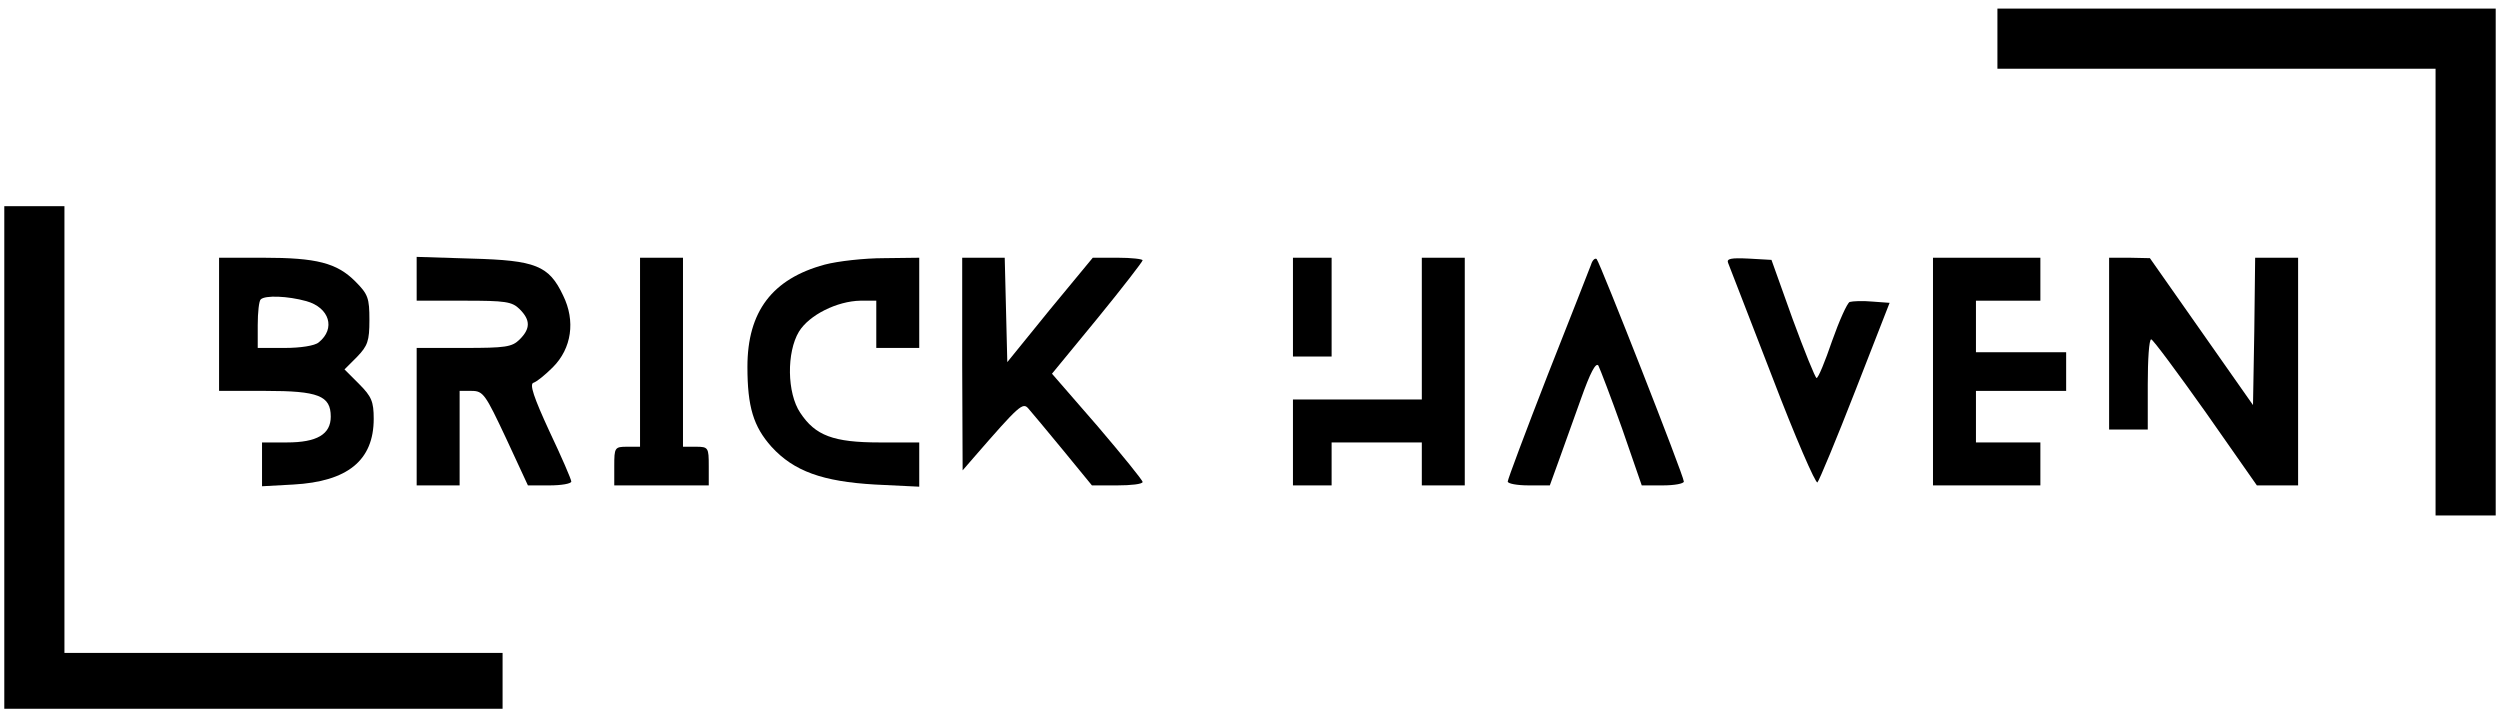 <?xml version="1.0" standalone="no"?>
<!DOCTYPE svg PUBLIC "-//W3C//DTD SVG 20010904//EN"
 "http://www.w3.org/TR/2001/REC-SVG-20010904/DTD/svg10.dtd">
<svg version="1.0" xmlns="http://www.w3.org/2000/svg"
 width="582pt" height="167pt" viewBox="0 0 582 167"
 preserveAspectRatio="xMidYMid meet">

<g transform="translate(0,167) scale(0.1,-0.1)"
fill="#000000" stroke="none">
<path d="M4650 1580 l0 -70 510 0 510 0 0 -520 0 -520 70 0 70 0 0 590 0 590
-580 0 -580 0 0 -70z"/>
<path d="M10 605 l0 -585 580 0 580 0 0 65 0 65 -510 0 -510 0 0 520 0 520
-70 0 -70 0 0 -585z"/>
<path d="M510 915 l0 -155 108 0 c123 0 152 -11 152 -60 0 -41 -32 -60 -102
-60 l-58 0 0 -51 0 -51 73 4 c126 7 187 56 187 153 0 40 -5 52 -34 81 l-34 34
29 29 c25 26 29 37 29 86 0 51 -3 60 -33 90 -43 43 -90 55 -214 55 l-103 0 0
-155z m203 54 c54 -15 69 -64 29 -96 -9 -8 -43 -13 -79 -13 l-63 0 0 53 c0 30
3 57 7 60 10 10 63 8 106 -4z"/>
<path d="M970 1021 l0 -51 110 0 c97 0 112 -2 130 -20 25 -25 25 -45 0 -70
-18 -18 -33 -20 -130 -20 l-110 0 0 -160 0 -160 50 0 50 0 0 110 0 110 28 0
c27 0 32 -8 80 -110 l51 -110 50 0 c28 0 51 4 51 9 0 5 -23 58 -51 117 -36 78
-47 110 -37 113 7 2 27 18 45 36 44 44 53 108 24 167 -33 70 -64 82 -213 86
l-128 4 0 -51z"/>
<path d="M1490 850 l0 -220 -30 0 c-29 0 -30 -2 -30 -45 l0 -45 110 0 110 0 0
45 c0 43 -1 45 -30 45 l-30 0 0 220 0 220 -50 0 -50 0 0 -220z"/>
<path d="M1920 1054 c-122 -33 -180 -109 -180 -238 0 -93 14 -139 56 -186 52
-57 119 -81 241 -88 l103 -5 0 52 0 51 -92 0 c-108 0 -150 16 -185 69 -31 46
-32 141 -3 189 24 39 89 71 143 72 l37 0 0 -55 0 -55 50 0 50 0 0 105 0 105
-82 -1 c-46 0 -108 -7 -138 -15z"/>
<path d="M2240 823 l1 -248 26 30 c106 122 114 129 127 114 7 -8 43 -51 80
-96 l68 -83 59 0 c32 0 59 3 59 8 0 4 -47 62 -105 130 l-106 122 106 129 c58
71 105 132 105 135 0 3 -26 6 -58 6 l-58 0 -100 -121 -99 -122 -3 122 -3 121
-49 0 -50 0 0 -247z"/>
<path d="M3010 955 l0 -115 45 0 45 0 0 115 0 115 -45 0 -45 0 0 -115z"/>
<path d="M3310 905 l0 -165 -150 0 -150 0 0 -100 0 -100 45 0 45 0 0 50 0 50
105 0 105 0 0 -50 0 -50 50 0 50 0 0 265 0 265 -50 0 -50 0 0 -165z"/>
<path d="M3704 1054 c-4 -10 -49 -126 -101 -257 -51 -131 -93 -243 -93 -248 0
-5 22 -9 49 -9 l49 0 21 58 c11 31 35 97 52 145 21 59 34 84 40 76 4 -8 29
-73 55 -146 l46 -133 49 0 c27 0 49 4 49 9 0 13 -195 509 -203 518 -4 3 -10
-3 -13 -13z"/>
<path d="M4023 1058 c3 -7 49 -127 103 -266 53 -139 101 -249 105 -245 4 4 44
100 88 213 l80 205 -41 3 c-22 2 -45 1 -52 -1 -6 -3 -24 -43 -41 -91 -16 -47
-32 -86 -36 -86 -3 0 -28 62 -56 138 l-49 137 -53 3 c-41 2 -52 0 -48 -10z"/>
<path d="M4500 805 l0 -265 125 0 125 0 0 50 0 50 -75 0 -75 0 0 60 0 60 105
0 105 0 0 45 0 45 -105 0 -105 0 0 60 0 60 75 0 75 0 0 50 0 50 -125 0 -125 0
0 -265z"/>
<path d="M4910 870 l0 -200 45 0 45 0 0 105 c0 58 3 105 8 105 4 0 61 -77 127
-170 l119 -170 48 0 48 0 0 265 0 265 -50 0 -50 0 -2 -171 -3 -172 -120 171
-120 171 -47 1 -48 0 0 -200z"/>
</g>
</svg>
